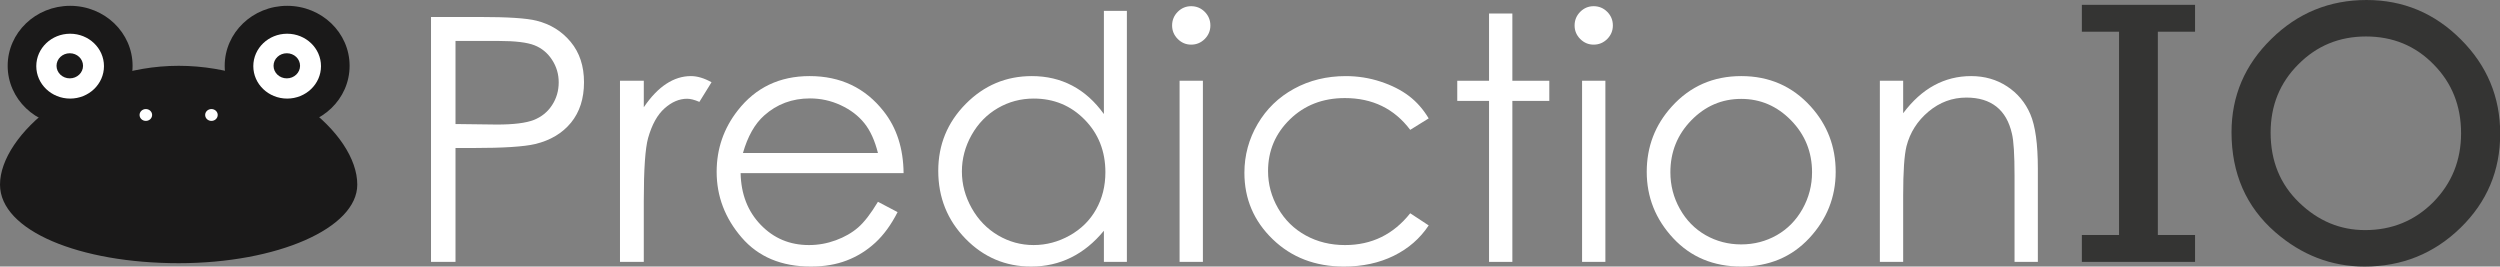 <?xml version="1.0" encoding="UTF-8" standalone="no"?>
<svg
   xmlns:sketch="http://www.bohemiancoding.com/sketch/ns"
   xmlns:dc="http://purl.org/dc/elements/1.1/"
   xmlns:cc="http://creativecommons.org/ns#"
   xmlns:rdf="http://www.w3.org/1999/02/22-rdf-syntax-ns#"
   xmlns:svg="http://www.w3.org/2000/svg"
   xmlns="http://www.w3.org/2000/svg"
   xmlns:sodipodi="http://sodipodi.sourceforge.net/DTD/sodipodi-0.dtd"
   xmlns:inkscape="http://www.inkscape.org/namespaces/inkscape"
   width="400"
   height="42.643"
   viewBox="0 0 400 42.643"
   version="1.1"
   id="svg4047"
   inkscape:version="0.91 r13725"
   sodipodi:docname="predictionio.svg">
  <rect x="0" y="0" width="400" height="42.643" fill="#808080" stroke="none"/>
  <sodipodi:namedview
     pagecolor="#ffffff"
     bordercolor="#666666"
     borderopacity="1"
     objecttolerance="10"
     gridtolerance="10"
     guidetolerance="10"
     inkscape:pageopacity="0"
     inkscape:pageshadow="2"
     inkscape:window-width="1151"
     inkscape:window-height="554"
     id="namedview4090"
     showgrid="false"
     fit-margin-top="0"
     fit-margin-left="0"
     fit-margin-right="0"
     fit-margin-bottom="0"
     inkscape:zoom="0.3989704"
     inkscape:cx="388.5"
     inkscape:cy="41"
     inkscape:window-x="0"
     inkscape:window-y="0"
     inkscape:window-maximized="0"
     inkscape:current-layer="svg4047" />
  <!-- Generator: Sketch 3.3 (11970) - http://www.bohemiancoding.com/sketch -->
  <title
     id="title4049">banner-light-background</title>
  <desc
     id="desc4051">Created with Sketch.</desc>
  <defs
     id="defs4053" />
  <g
     id="Page-1"
     sketch:type="MSPage"
     transform="matrix(0.515,0,0,0.515,0,-0.098)"
     style="fill:none;fill-rule:evenodd;stroke:none;stroke-width:1">
    <g
       id="Banner-(Light-Background)"
       sketch:type="MSLayerGroup">
      <g
         id="IO"
         transform="translate(646,0)"
         sketch:type="MSShapeGroup"
         style="fill:#343433">
        <path
           d="m 59.436,41.391 c 0,8.818 2.965,16.069 8.897,21.76 5.895,5.684 12.709,8.526 20.433,8.526 8.373,0 15.441,-2.901 21.206,-8.686 5.756,-5.859 8.633,-12.985 8.633,-21.395 0,-8.512 -2.84,-15.638 -8.532,-21.395 -5.655,-5.786 -12.658,-8.679 -21.002,-8.679 -8.306,0 -15.323,2.893 -21.045,8.679 -5.726,5.72 -8.59,12.782 -8.59,21.19 l 0,0 z M 47.288,41.26 c 0,-11.236 4.117,-20.899 12.358,-28.958 8.206,-8.074 18.066,-12.111 29.585,-12.111 11.376,0 21.133,4.073 29.273,12.213 8.169,8.132 12.257,17.911 12.257,29.323 0,11.485 -4.103,21.219 -12.308,29.22 C 110.211,78.978 100.265,83 88.605,83 78.302,83 69.04,79.43 60.835,72.288 51.799,64.397 47.288,54.057 47.288,41.26 l 0,0 z"
           id="Fill-19"
           inkscape:connector-curvature="0" />
        <path
           d="m 0.789,1.692 35.168,0 0,8.351 -35.168,0 0,-8.351 z"
           id="Fill-16"
           inkscape:connector-curvature="0" />
        <path
           d="m 12.347,5.467 12.051,0 0,73.388 -12.051,0 0,-73.388 z"
           id="Fill-15"
           inkscape:connector-curvature="0" />
        <path
           d="m 0.789,73.199 35.168,0 0,8.352 -35.168,0 0,-8.352 z"
           id="Fill-17"
           inkscape:connector-curvature="0" />
      </g>
      <g
         id="Prediction"
         transform="translate(133,2)"
         sketch:type="MSShapeGroup"
         style="fill:#ffffff">
        <path
           d="m 451.034,23.28 7.242,0 0,10.085 c 2.894,-3.861 6.1,-6.755 9.62,-8.664 3.519,-1.909 7.345,-2.871 11.484,-2.871 4.205,0 7.935,1.071 11.193,3.207 3.257,2.142 5.661,5.013 7.214,8.642 1.552,3.613 2.332,9.254 2.332,16.906 l 0,28.966 -7.244,0 0,-26.839 c 0,-6.485 -0.269,-10.814 -0.808,-12.985 -0.838,-3.724 -2.449,-6.529 -4.824,-8.409 -2.376,-1.873 -5.48,-2.814 -9.312,-2.814 -4.38,0 -8.301,1.443 -11.77,4.345 -3.461,2.899 -5.749,6.484 -6.849,10.755 -0.693,2.797 -1.036,7.899 -1.036,15.309 l 0,20.638 -7.242,0 0,-56.271"
           id="Fill-14"
           inkscape:connector-curvature="0" />
        <path
           d="m 407.96,28.914 c -6.02,0 -11.192,2.229 -15.521,6.673 -4.322,4.447 -6.486,9.824 -6.486,16.135 0,4.073 0.984,7.87 2.958,11.382 1.969,3.511 4.635,6.23 7.994,8.147 3.353,1.909 7.039,2.871 11.055,2.871 4.015,0 7.695,-0.962 11.055,-2.871 3.358,-1.917 6.018,-4.636 7.994,-8.147 1.967,-3.512 2.958,-7.309 2.958,-11.382 0,-6.311 -2.171,-11.688 -6.515,-16.135 -4.344,-4.444 -9.51,-6.673 -15.492,-6.673 l 0,0 z m 0.022,-7.084 c 8.671,0 15.857,3.141 21.554,9.416 5.183,5.727 7.776,12.497 7.776,20.33 0,7.856 -2.741,14.727 -8.212,20.608 -5.481,5.873 -12.512,8.816 -21.118,8.816 -8.635,0 -15.69,-2.943 -21.162,-8.816 -5.472,-5.881 -8.212,-12.752 -8.212,-20.608 0,-7.798 2.586,-14.559 7.776,-20.28 5.697,-6.311 12.896,-9.466 21.598,-9.466 l 0,0 z"
           id="Fill-12"
           inkscape:connector-curvature="0" />
        <path
           d="m 358.518,23.28 7.243,0 0,56.271 -7.243,0 0,-56.271 z M 362.11,0.115 c 1.655,0 3.06,0.583 4.226,1.749 1.166,1.18 1.749,2.593 1.749,4.24 0,1.625 -0.583,3.017 -1.749,4.198 -1.166,1.166 -2.571,1.756 -4.226,1.756 -1.611,0 -3.003,-0.59 -4.169,-1.756 -1.166,-1.181 -1.748,-2.573 -1.748,-4.198 0,-1.647 0.582,-3.06 1.748,-4.24 1.166,-1.166 2.558,-1.749 4.169,-1.749 l 0,0 z"
           id="Fill-10"
           inkscape:connector-curvature="0" />
        <path
           d="m 329.617,2.388 7.243,0 0,20.892 11.478,0 0,6.259 -11.478,0 0,50.012 -7.243,0 0,-50.012 -9.874,0 0,-6.259 9.874,0 0,-20.892"
           id="Fill-9"
           inkscape:connector-curvature="0" />
        <path
           d="m 310.867,34.968 -5.742,3.564 c -4.954,-6.58 -11.725,-9.874 -20.302,-9.874 -6.849,0 -12.54,2.208 -17.065,6.609 -4.533,4.417 -6.8,9.764 -6.8,16.076 0,4.095 1.043,7.95 3.127,11.571 2.084,3.614 4.94,6.42 8.577,8.417 3.636,1.997 7.702,2.994 12.22,2.994 8.264,0 15.011,-3.292 20.243,-9.881 l 5.742,3.776 c -2.688,4.051 -6.296,7.199 -10.835,9.428 -4.533,2.231 -9.7,3.352 -15.485,3.352 -8.898,0 -16.279,-2.826 -22.138,-8.482 -5.859,-5.654 -8.796,-12.533 -8.796,-20.636 0,-5.45 1.378,-10.508 4.117,-15.186 2.74,-4.663 6.5,-8.307 11.295,-10.93 4.795,-2.624 10.159,-3.936 16.09,-3.936 3.717,0 7.316,0.568 10.785,1.706 3.461,1.136 6.398,2.623 8.817,4.452 2.405,1.828 4.46,4.153 6.15,6.98"
           id="Fill-7"
           inkscape:connector-curvature="0" />
        <path
           d="m 233.472,23.28 7.243,0 0,56.271 -7.243,0 0,-56.271 z m 3.592,-23.165 c 1.647,0 3.061,0.583 4.227,1.749 1.166,1.18 1.749,2.593 1.749,4.24 0,1.625 -0.583,3.017 -1.749,4.198 -1.166,1.166 -2.58,1.756 -4.227,1.756 -1.61,0 -3.001,-0.59 -4.168,-1.756 -1.166,-1.181 -1.749,-2.573 -1.749,-4.198 0,-1.647 0.583,-3.06 1.749,-4.24 1.167,-1.166 2.558,-1.749 4.168,-1.749 l 0,0 z"
           id="Fill-6"
           inkscape:connector-curvature="0" />
        <path
           d="m 188.154,28.812 c -4.023,0 -7.746,0.991 -11.156,2.972 -3.403,1.983 -6.122,4.766 -8.141,8.344 -2.01,3.578 -3.016,7.366 -3.016,11.36 0,3.964 1.02,7.753 3.046,11.368 2.033,3.615 4.766,6.435 8.191,8.453 3.424,2.011 7.097,3.016 11.032,3.016 3.957,0 7.71,-0.997 11.259,-2.994 3.548,-1.997 6.274,-4.7 8.183,-8.11 1.916,-3.411 2.871,-7.251 2.871,-11.522 0,-6.507 -2.142,-11.95 -6.427,-16.322 -4.292,-4.38 -9.575,-6.565 -15.842,-6.565 l 0,0 z m 28.944,-27.254 0,77.993 -7.141,0 0,-9.67 c -3.032,3.687 -6.442,6.464 -10.217,8.321 -3.774,1.865 -7.899,2.798 -12.387,2.798 -7.958,0 -14.764,-2.886 -20.404,-8.663 -5.634,-5.779 -8.453,-12.805 -8.453,-21.082 0,-8.096 2.842,-15.025 8.533,-20.783 5.691,-5.756 12.534,-8.642 20.534,-8.642 4.621,0 8.796,0.984 12.541,2.952 3.746,1.96 7.025,4.911 9.853,8.838 l 0,-32.062 7.141,0 0,0 z"
           id="Fill-5"
           inkscape:connector-curvature="0" />
        <path
           d="m 139.761,45.731 c -0.969,-3.861 -2.368,-6.951 -4.219,-9.261 -1.852,-2.31 -4.292,-4.175 -7.332,-5.589 -3.031,-1.414 -6.23,-2.114 -9.574,-2.114 -5.524,0 -10.275,1.771 -14.239,5.32 -2.9,2.586 -5.101,6.471 -6.581,11.644 l 41.945,0 0,0 z m 0,15.15 6.099,3.207 c -1.996,3.927 -4.314,7.104 -6.937,9.515 -2.624,2.414 -5.568,4.249 -8.847,5.503 C 126.797,80.374 123.081,81 118.942,81 109.76,81 102.59,77.991 97.409,71.972 92.228,65.96 89.648,59.154 89.648,51.576 c 0,-7.141 2.186,-13.503 6.573,-19.092 5.552,-7.098 12.985,-10.654 22.313,-10.654 9.59,0 17.255,3.643 22.983,10.916 4.066,5.137 6.135,11.551 6.209,19.238 l -50.631,0 c 0.132,6.536 2.223,11.893 6.267,16.075 4.037,4.183 9.022,6.266 14.96,6.266 2.864,0 5.648,-0.494 8.359,-1.493 2.71,-0.999 5.013,-2.317 6.923,-3.972 1.894,-1.646 3.949,-4.306 6.157,-7.979 l 0,0 z"
           id="Fill-4"
           inkscape:connector-curvature="0" />
        <path
           d="m 59.618,23.28 7.396,0 0,8.228 c 2.201,-3.25 4.533,-5.67 6.981,-7.273 2.448,-1.604 4.999,-2.405 7.652,-2.405 2.004,0 4.139,0.641 6.413,1.916 l -3.775,6.099 c -1.516,-0.656 -2.784,-0.976 -3.819,-0.976 -2.419,0 -4.751,0.991 -6.988,2.974 -2.237,1.981 -3.942,5.056 -5.123,9.224 -0.889,3.207 -1.341,9.693 -1.341,19.45 l 0,19.034 -7.396,0 0,-56.271"
           id="Fill-2"
           inkscape:connector-curvature="0" />
        <path
           d="m 8.514,10.914 0,25.811 12.876,0.161 c 5.211,0 9.014,-0.482 11.434,-1.422 2.405,-0.947 4.306,-2.478 5.684,-4.598 1.384,-2.114 2.069,-4.474 2.069,-7.098 0,-2.543 -0.685,-4.875 -2.069,-6.995 -1.378,-2.114 -3.192,-3.615 -5.451,-4.511 -2.259,-0.896 -5.961,-1.348 -11.098,-1.348 l -13.445,0 0,0 z m -7.608,-7.447 15.157,0 c 8.687,0 14.545,0.379 17.584,1.144 4.343,1.071 7.892,3.264 10.654,6.594 2.762,3.323 4.138,7.506 4.138,12.541 0,5.066 -1.347,9.248 -4.029,12.542 -2.696,3.293 -6.398,5.509 -11.12,6.645 -3.454,0.831 -9.895,1.239 -19.347,1.239 l -5.429,0 0,35.379 -7.608,0 0,-76.084 0,0 z"
           id="Fill-1"
           inkscape:connector-curvature="0" />
      </g>
      <g
         id="Frog"
         transform="translate(0,2)"
         sketch:type="MSShapeGroup">
        <path
           d="M 55.504,79.958 C 24.844,79.958 0,69.905 0,55.541 0,40.098 24.844,18.635 55.504,18.635 86.149,18.635 111,39.519 111,55.541 111,69.091 86.149,79.958 55.504,79.958 Z"
           id="Face"
           inkscape:connector-curvature="0"
           style="fill:#1a1919" />
        <g
           id="Eyes"
           transform="translate(2.006,0)">
          <g
             id="Left"
             transform="translate(0.162,0)">
            <path
               d="m 39.023,18.638 c 0,10.284 -8.674,18.633 -19.403,18.633 -10.714,0 -19.403,-8.348 -19.403,-18.633 C 0.217,8.349 8.906,0 19.62,0 c 10.729,0 19.403,8.349 19.403,18.638"
               id="Socket"
               inkscape:connector-curvature="0"
               style="fill:#1a1919" />
            <path
               d="m 30.135,18.746 c 0,5.555 -4.703,10.073 -10.515,10.073 -5.804,0 -10.515,-4.519 -10.515,-10.073 0,-5.567 4.711,-10.079 10.515,-10.079 5.812,0 10.515,4.512 10.515,10.079"
               id="Eyeball"
               inkscape:connector-curvature="0"
               style="fill:#ffffff" />
            <path
               d="m 23.631,18.634 c 0,2.153 -1.839,3.901 -4.119,3.901 -2.273,0 -4.119,-1.748 -4.119,-3.901 0,-2.164 1.846,-3.899 4.119,-3.899 2.28,0 4.119,1.735 4.119,3.899"
               id="Pupil"
               inkscape:connector-curvature="0"
               style="fill:#1a1919" />
          </g>
          <g
             id="Right"
             transform="translate(67.586,0)">
            <path
               d="m 39.023,18.638 c 0,10.284 -8.674,18.633 -19.403,18.633 -10.714,0 -19.403,-8.348 -19.403,-18.633 C 0.217,8.349 8.906,0 19.62,0 c 10.729,0 19.403,8.349 19.403,18.638"
               id="path4081"
               inkscape:connector-curvature="0"
               style="fill:#1a1919" />
            <path
               d="m 30.135,18.746 c 0,5.555 -4.703,10.073 -10.515,10.073 -5.804,0 -10.515,-4.519 -10.515,-10.073 0,-5.567 4.711,-10.079 10.515,-10.079 5.812,0 10.515,4.512 10.515,10.079"
               id="path4083"
               inkscape:connector-curvature="0"
               style="fill:#ffffff" />
            <path
               d="m 23.631,18.634 c 0,2.153 -1.839,3.901 -4.119,3.901 -2.273,0 -4.119,-1.748 -4.119,-3.901 0,-2.164 1.846,-3.899 4.119,-3.899 2.28,0 4.119,1.735 4.119,3.899"
               id="path4085"
               inkscape:connector-curvature="0"
               style="fill:#1a1919" />
          </g>
        </g>
        <g
           id="Nose"
           transform="translate(43.308,31.946)"
           style="fill:#ffffff">
          <path
             d="m 24.333,1.954 c 0,1.032 -0.876,1.853 -1.951,1.853 -1.077,0 -1.952,-0.821 -1.952,-1.853 0,-1.002 0.875,-1.831 1.952,-1.831 1.075,0 1.951,0.829 1.951,1.831"
             id="Fill-28"
             inkscape:connector-curvature="0" />
          <path
             d="m 3.954,1.954 c 0,1.032 -0.875,1.853 -1.951,1.853 -1.076,0 -1.951,-0.821 -1.951,-1.853 0,-1.002 0.875,-1.831 1.951,-1.831 1.076,0 1.951,0.829 1.951,1.831"
             id="Fill-29"
             inkscape:connector-curvature="0" />
        </g>
      </g>
    </g>
  </g>
</svg>
